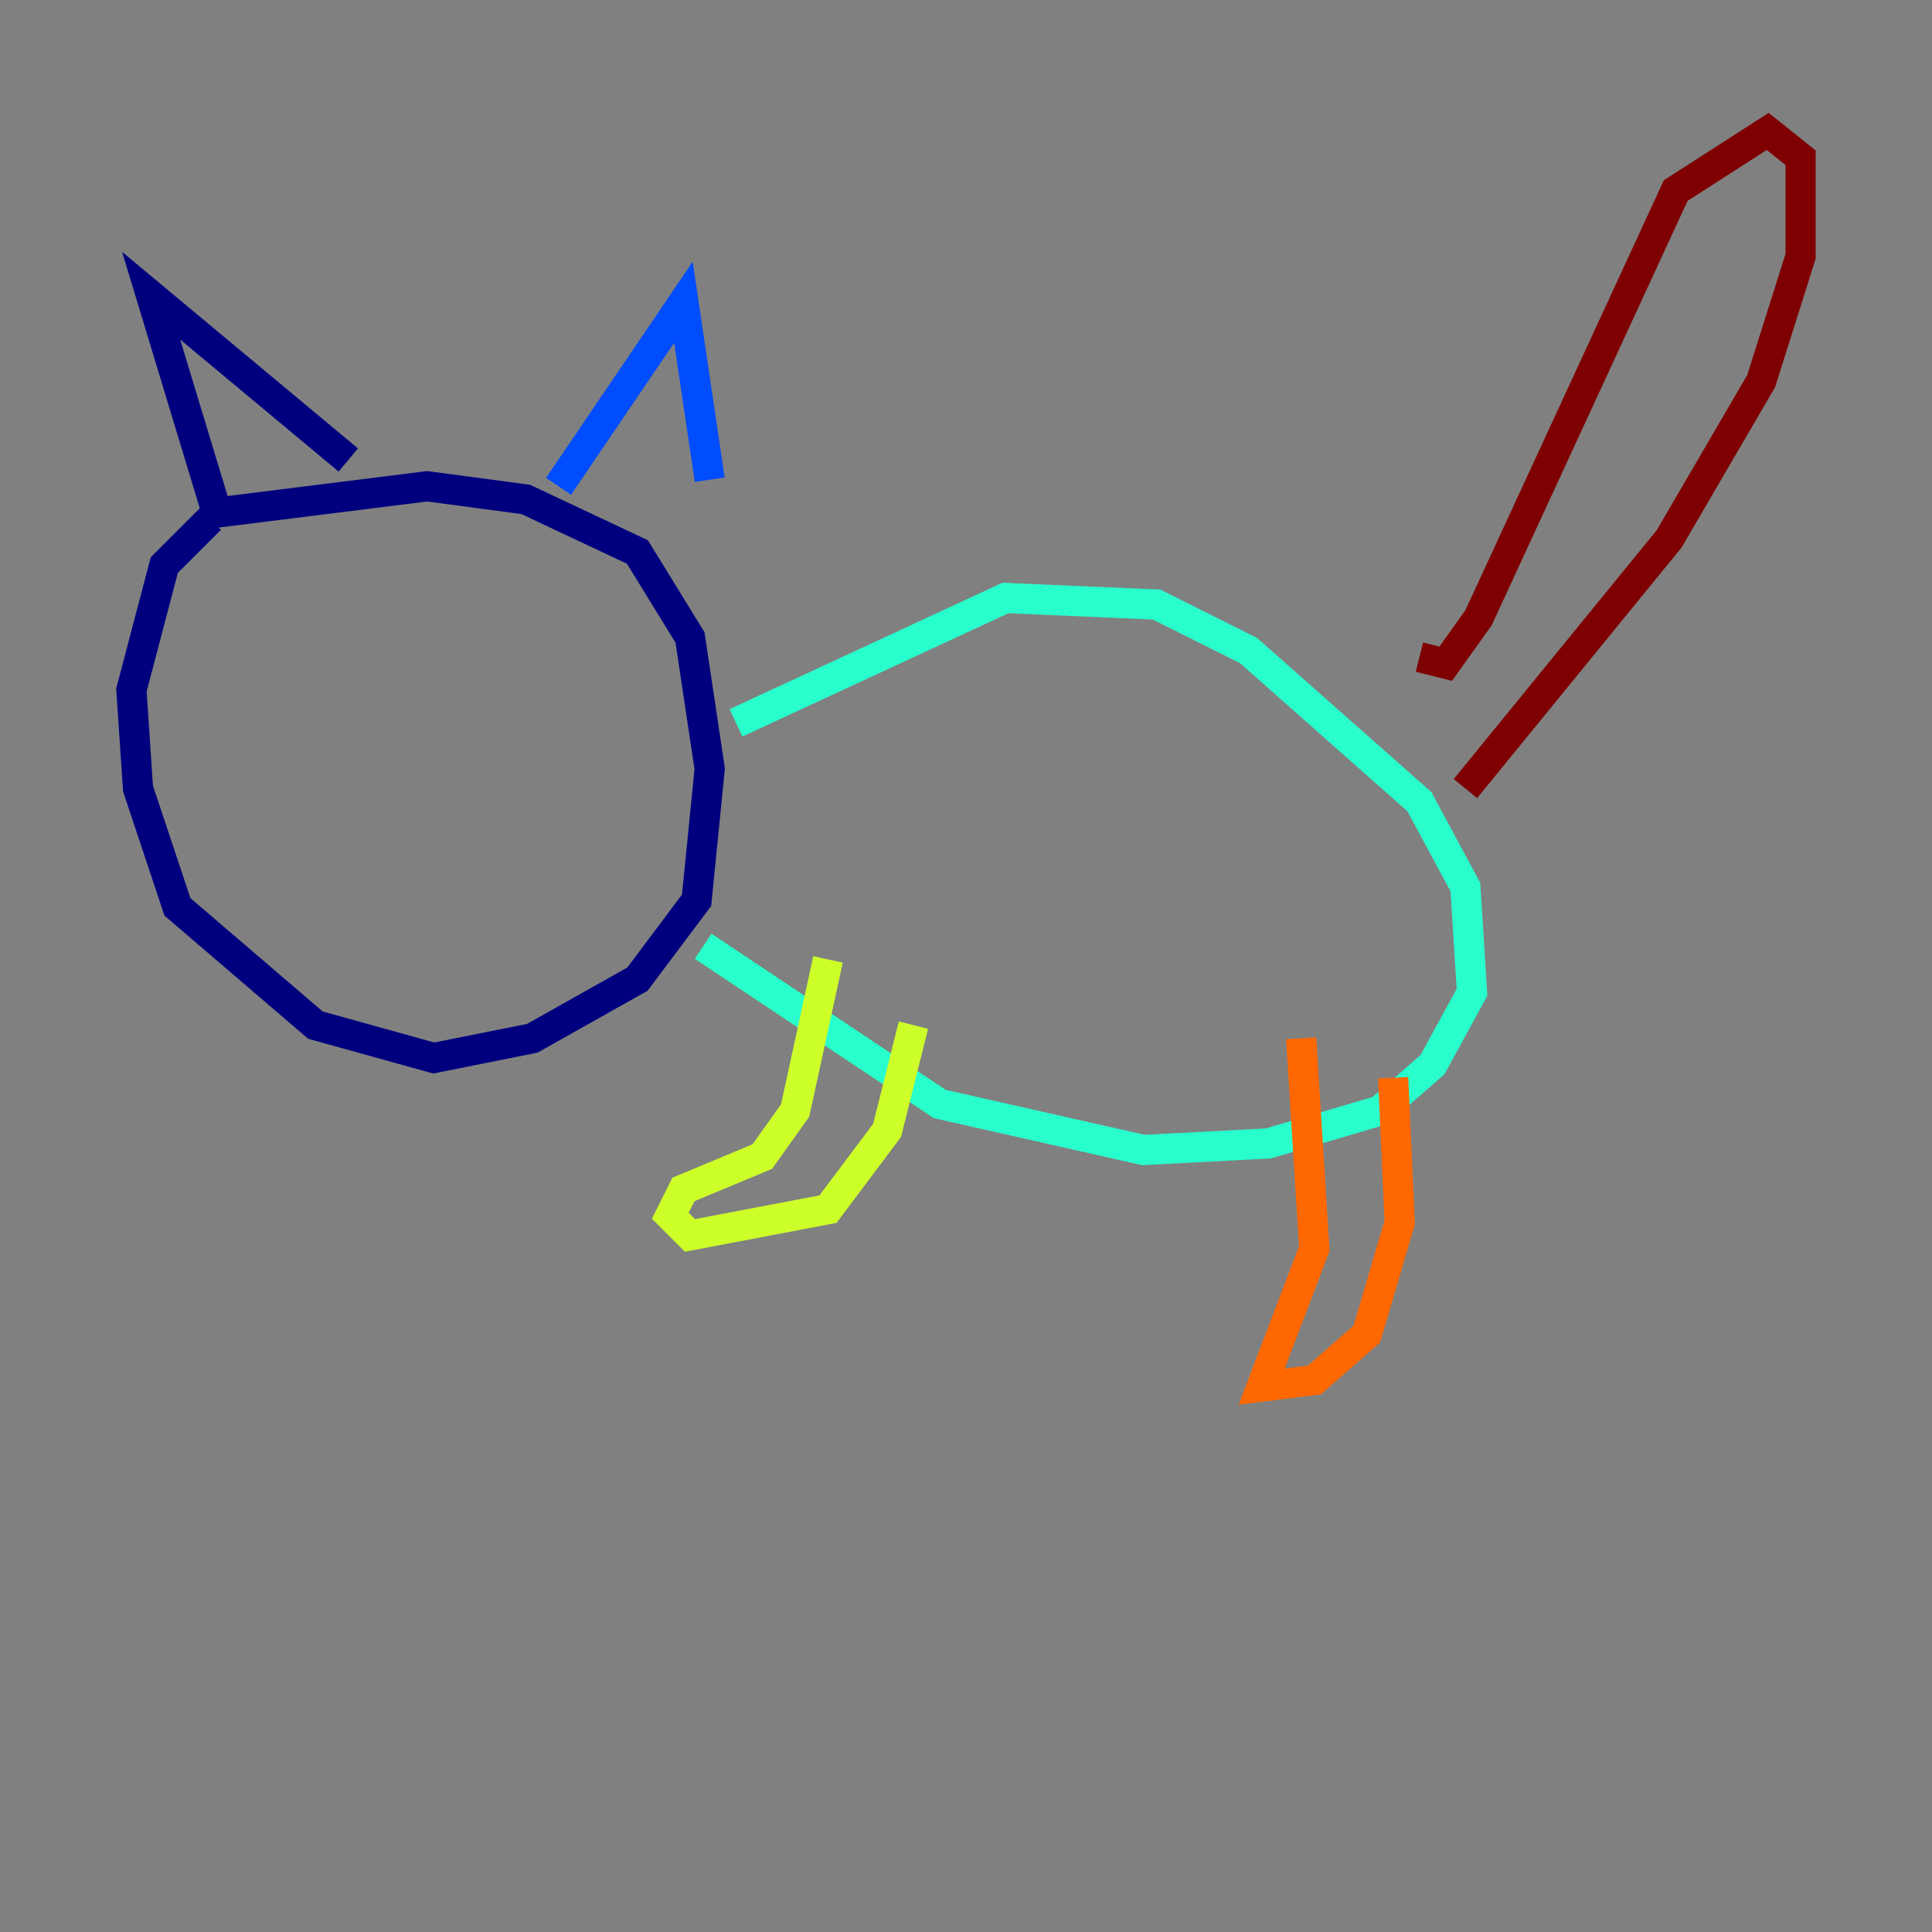 <?xml version="1.0" encoding="utf-8" ?>
<svg baseProfile="tiny" height="128" version="1.2" viewBox="0,0,128,128" width="128" xmlns="http://www.w3.org/2000/svg" xmlns:ev="http://www.w3.org/2001/xml-events" xmlns:xlink="http://www.w3.org/1999/xlink"><rect x="0" y="0" width="128" height="128" fill="#808080" stroke="none"/><defs /><polyline fill="none" points="13.932,34.395 10.884,37.442 8.707,45.714 9.143,52.245 11.755,60.082 20.898,67.918 28.735,70.095 35.265,68.789 42.231,64.871 46.15,59.646 47.02,50.939 45.714,42.231 42.231,36.571 34.83,33.088 28.299,32.218 14.367,33.959 10.014,19.592 23.075,30.476" stroke="#00007f" stroke-width="2" /><polyline fill="none" points="37.007,32.218 45.279,20.027 47.02,31.782" stroke="#004cff" stroke-width="2" /><polyline fill="none" points="48.762,47.891 66.612,39.619 76.626,40.054 82.721,43.102 94.041,53.116 97.088,58.776 97.524,65.742 94.912,70.531 91.429,73.578 84.027,75.755 75.755,76.191 62.258,73.143 46.585,62.694" stroke="#29ffcd" stroke-width="2" /><polyline fill="none" points="54.857,63.565 52.68,73.578 50.503,76.626 45.279,78.803 44.408,80.544 45.714,81.85 54.857,80.109 58.776,74.884 60.517,67.918" stroke="#cdff29" stroke-width="2" /><polyline fill="none" points="86.204,68.789 87.075,82.721 83.592,91.864 87.075,91.429 90.558,88.381 92.735,80.98 92.299,71.401" stroke="#ff6700" stroke-width="2" /><polyline fill="none" points="94.041,43.537 95.782,43.973 97.959,40.925 111.02,12.626 117.116,8.707 119.293,10.449 119.293,16.98 116.68,25.252 110.585,35.701 97.088,52.245" stroke="#7f0000" stroke-width="2" /></svg>